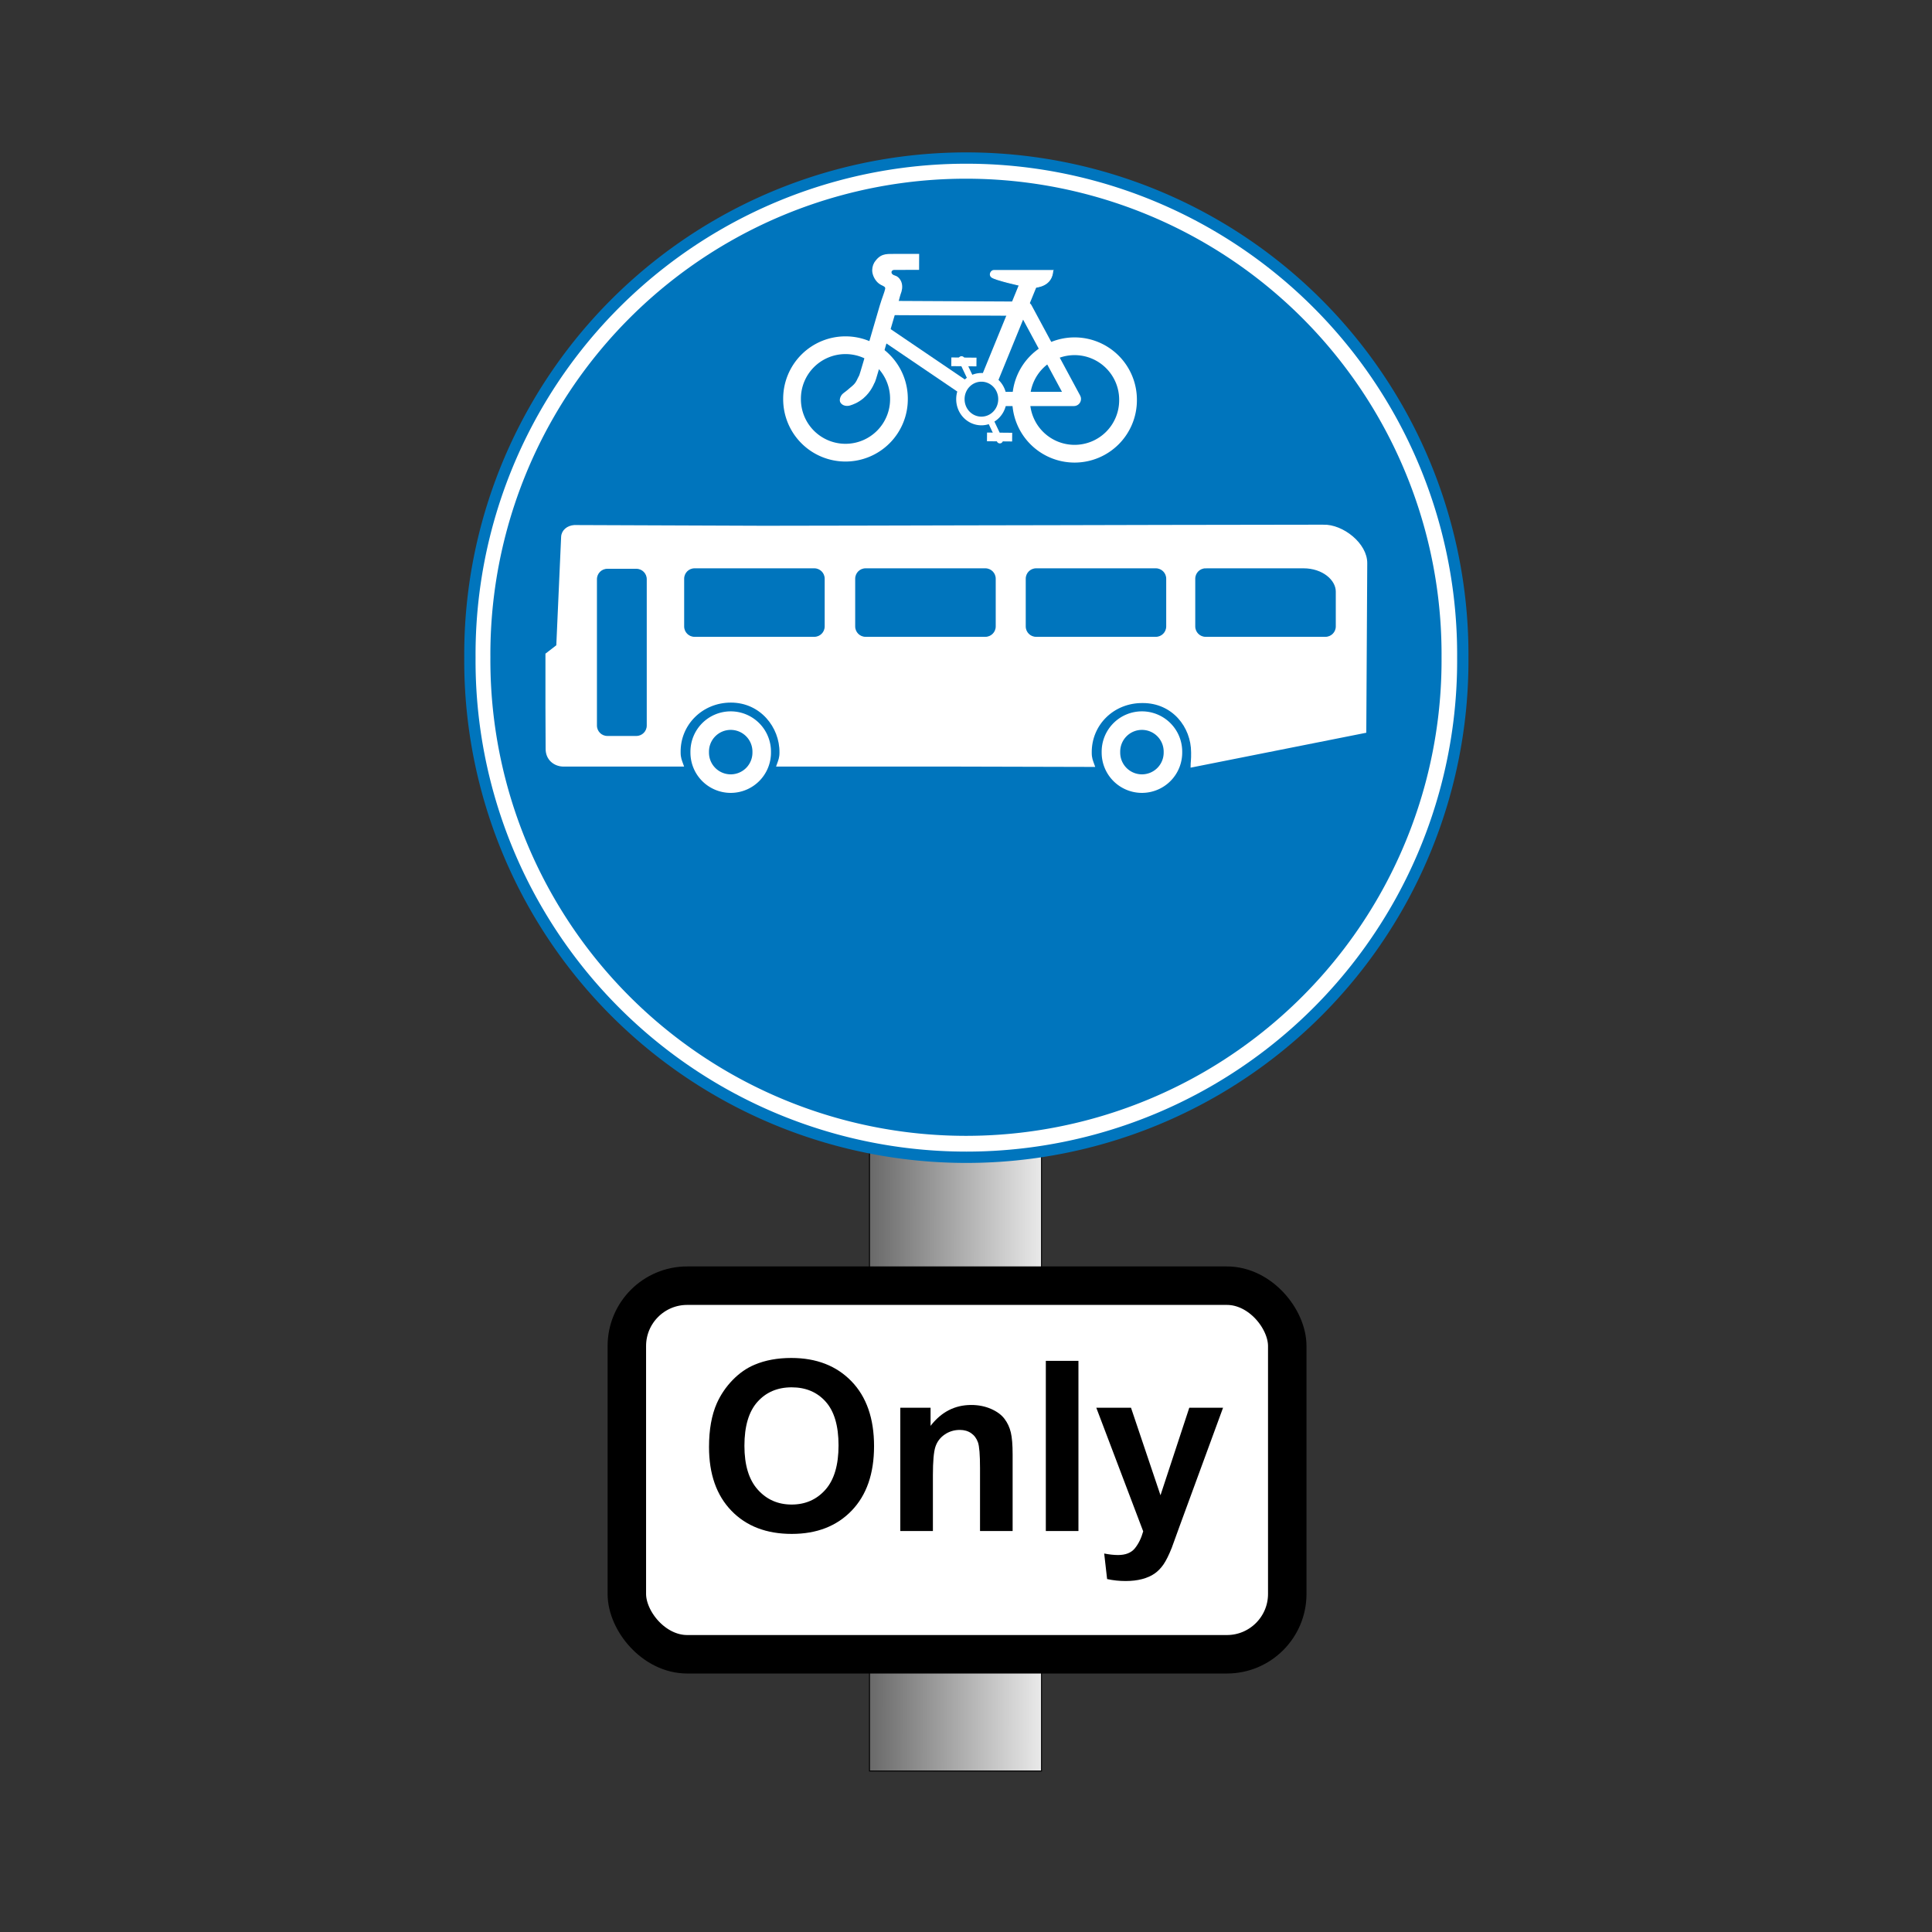 <svg:svg xmlns:dc="http://purl.org/dc/elements/1.1/" xmlns:ns1="http://sodipodi.sourceforge.net/DTD/sodipodi-0.dtd" xmlns:ns2="http://www.inkscape.org/namespaces/inkscape" xmlns:ns4="http://creativecommons.org/ns#" xmlns:rdf="http://www.w3.org/1999/02/22-rdf-syntax-ns#" xmlns:svg="http://www.w3.org/2000/svg" height="1280.482" id="svg726" version="1.0" viewBox="-307.574 -102.975 1280.482 1280.482" width="1280.482" ns1:docbase="C:\tmp\svg\signs\svg" ns1:docname="buses_and_bikes.svg" ns1:version="0.32" ns2:output_extension="org.inkscape.output.svg.inkscape" ns2:version="0.46">
  <svg:rect x="-307.574" y="-102.975" width="1280.482" height="1280.482" fill="#333333" stroke="none"/>
  <svg:defs id="defs728">
    <svg:linearGradient gradientTransform="matrix(.465 0 0 2.15 -48.884 -197.36)" gradientUnits="userSpaceOnUse" id="linearGradient2425" x1="482.66" x2="969.74" y1="440.78" y2="442.07" ns2:collect="always">
      <svg:stop id="stop815" offset="0" />
      <svg:stop id="stop816" offset="1" style="stop-color:#fff" />
    </svg:linearGradient>
  </svg:defs>
  <ns1:namedview bordercolor="#666666" borderopacity="1.0" id="base" pagecolor="#ffffff" showgrid="false" ns2:current-layer="svg726" ns2:cx="280.29541" ns2:cy="331.09244" ns2:pageopacity="0.0" ns2:pageshadow="2" ns2:window-height="721" ns2:window-width="1024" ns2:window-x="110" ns2:window-y="45" ns2:zoom="0.43415836" />
  <svg:rect height="529.32" id="rect813" style="fill-rule:evenodd;stroke:#000000;stroke-width:.625;fill:url(#linearGradient2425)" width="114.01" x="268.71" y="541.48" />
  <svg:rect height="244.3" id="rect806" rx="40" style="fill-rule:evenodd;stroke:#000000;stroke-width:25.5;fill:#ffffff" width="437.71" x="107.88" y="749.14" />
  <svg:path d="m827.75 586.66a248.33 248.33 0 1 1 -496.65 0 248.33 248.33 0 1 1 496.65 0z" id="path586" style="fill-rule:evenodd;stroke:#0075bd;stroke-width:5.662;fill:#ffffff" transform="matrix(1.325 0 0 1.325 -434.84 -444.42)" ns1:cx="579.42578" ns1:cy="586.66223" ns1:rx="248.32533" ns1:ry="248.32533" ns1:type="arc" />
  <svg:path d="m827.75 586.66a248.33 248.33 0 1 1 -496.65 0 248.33 248.33 0 1 1 496.65 0z" id="path591" style="fill-rule:evenodd;stroke:#0075bd;stroke-width:5.662;fill:#0075bd" transform="matrix(1.255 0 0 1.255 -394.53 -403.61)" ns1:cx="579.42578" ns1:cy="586.66223" ns1:rx="248.32533" ns1:ry="248.32533" ns1:type="arc" />
  <svg:g id="g775" transform="matrix(.452 0 0 .452 157.89 -105.72)">
    <svg:path d="m262.63 328.61l201.55 1.02 71.25 132.33h-136.4l-142.51-96.7" id="path594" style="stroke-linejoin:round;stroke:#ffffff;stroke-width:20.875;fill:none" transform="translate(9.447 129.09)" ns1:nodetypes="ccccc" />
    <svg:path d="m270.37 249.31c-10.95 0-19.22-0.25-27.7 12.71-2.45 4.32-3.56 9.6-2.66 14.85 1.08 5.97 4.62 11.83 8.78 15.3 5.52 4.6 10.76 4.25 9.91 8.38-1.09 5.3-4.4 12.67-7.98 24.64-3.64 12.14-7.95 27.01-12.19 41.65-4.24 14.65-8.39 29.07-11.69 40.32-1.64 5.62-3.08 10.44-4.18 14.06-1.08 3.52-2.03 6.26-1.94 6.06-3.43 6.04-3.9 9.97-9.65 15.1-6.45 5.65-11.7 9.82-13.53 11.09-4.62 3.37-6.78 10.46-4.33 13.97 3.08 4.78 9.44 5.51 14.09 4.08 4.42-1.4 11.41-3.81 19.51-10.52l0.07-0.09 0.09-0.07c11.28-9.67 15.45-21.41 15.87-22.09l0.6-0.91 0.4-1c0.98-2.4 1.57-4.52 2.72-8.31 1.16-3.78 2.62-8.68 4.28-14.34 3.32-11.34 7.46-25.79 11.69-40.41s8.54-29.41 12.13-41.4c3.58-12 5.85-21.85 6.69-23.94 2.04-5.1 3.08-10.61 1.69-16.13-1.4-5.52-5.56-9.97-9.3-11.01-8.54-2.39-6.28-8.53-1.91-8.54l36.61-0.07 0.09-23.38h-38.16z" id="path593" style="fill-rule:evenodd;stroke-width:25;stroke-linecap:round;fill:#ffffff" transform="translate(9.447 129.09)" ns1:nodetypes="ccccscccccsscsccccccccccccssccc" />
    <svg:path d="m278.91 461.96a78.381 78.381 0 1 1 -156.76 0 78.381 78.381 0 1 1 156.76 0z" id="path595" style="stroke:#ffffff;stroke-width:26;fill:none" transform="translate(9.447 129.09)" ns1:cx="200.53224" ns1:cy="461.96271" ns1:rx="78.380615" ns1:ry="78.380615" ns1:type="arc" />
    <svg:path d="m278.91 461.96a78.381 78.381 0 1 1 -156.76 0 78.381 78.381 0 1 1 156.76 0z" id="path596" style="stroke:#ffffff;stroke-width:26;fill:none" transform="translate(345.36 130.62)" ns1:cx="200.53224" ns1:cy="461.96271" ns1:rx="78.380615" ns1:ry="78.380615" ns1:type="arc" />
    <svg:path d="m401.64 457.82l69.1-169.15" id="path599" style="stroke:#ffffff;stroke-width:25;fill:none" transform="translate(9.447 129.09)" />
    <svg:path d="m370.69 403.84l56.14 118.76" id="path600" style="stroke:#ffffff;stroke-width:9.125;stroke-linecap:round;fill:none" transform="translate(9.447 129.09)" />
    <svg:path d="m278.91 461.96a78.381 78.381 0 1 1 -156.76 0 78.381 78.381 0 1 1 156.76 0z" id="path597" style="fill-rule:evenodd;stroke:#ffffff;stroke-width:31.305;fill:#0075bd" transform="matrix(.393 0 0 .406 330.46 403.82)" ns1:cx="200.53224" ns1:cy="461.96271" ns1:rx="78.380615" ns1:ry="78.380615" ns1:type="arc" />
    <svg:path d="m355.7 407.48l36.88 0.34" id="path601" style="stroke:#ffffff;stroke-width:12.75;fill:none" transform="translate(9.447 129.09)" ns1:nodetypes="cc" />
    <svg:path d="m408.03 517.61l36.88 0.33" id="path602" style="stroke:#ffffff;stroke-width:12.75;fill:none" transform="translate(9.447 129.09)" ns1:nodetypes="cc" />
    <svg:path d="m504.57 273.55h-86.73c-3.24 0-7.42 5.73-3.24 9.54 4.52 4.3 45.16 13.14 45.16 13.14s11.16 3.06 17.1 2.34 26.45-2.52 27.71-25.02z" id="path603" style="fill-rule:evenodd;stroke:#ffffff;stroke-width:1pt;fill:#ffffff" transform="translate(9.447 129.09)" ns1:nodetypes="cssccc" />
  </svg:g>
  <svg:g id="g802" transform="matrix(1.057 0 0 1.057 -83.804 -323.59)">
    <svg:path d="m285.75 433.35a23.393 23.393 0 1 1 -46.78 0 23.393 23.393 0 1 1 46.78 0z" id="path696" style="stroke:#ffffff;stroke-width:13.986;fill:none" transform="matrix(.831 0 0 .831 28.457 320.21)" ns1:cx="262.36105" ns1:cy="433.34842" ns1:rx="23.392962" ns1:ry="23.392962" ns1:type="arc" />
    <svg:path d="m285.75 433.35a23.393 23.393 0 1 1 -46.78 0 23.393 23.393 0 1 1 46.78 0z" id="path706" style="stroke:#ffffff;stroke-width:13.986;fill:none" transform="matrix(.831 0 0 .831 286.31 320.21)" ns1:cx="262.36105" ns1:cy="433.34842" ns1:rx="23.392962" ns1:ry="23.392962" ns1:type="arc" />
    <svg:path d="m169.13 564.61h18.18c4.03 0 7.28 3.25 7.28 7.29v91.76c0 4.04-3.25 7.29-7.28 7.29h-18.18c-4.04 0-7.29-3.25-7.29-7.29v-91.76c0-4.04 3.25-7.29 7.29-7.29zm375.16-0.3h61.3c12.34 0 21.05 7.62 21.05 15.37v21.82c0 4.04-3.25 7.29-7.29 7.29h-75.06c-4.04 0-7.29-3.25-7.29-7.29v-29.9c0-4.04 3.25-7.29 7.29-7.29zm-106.29 0h75.02c4.04 0 7.29 3.25 7.29 7.29v29.9c0 4.04-3.25 7.29-7.29 7.29h-75.02c-4.04 0-7.29-3.25-7.29-7.29v-29.9c0-4.04 3.25-7.29 7.29-7.29zm-106.94 0h75.06c4.04 0 7.29 3.25 7.29 7.29v29.9c0 4.04-3.25 7.29-7.29 7.29h-75.06c-4.04 0-7.29-3.25-7.29-7.29v-29.9c0-4.04 3.25-7.29 7.29-7.29zm-107.25 0h75.07c4.03 0 7.28 3.25 7.28 7.29v29.9c0 4.04-3.25 7.29-7.28 7.29h-75.07c-4.03 0-7.28-3.25-7.28-7.29v-29.9c0-4.04 3.25-7.29 7.28-7.29zm394.21-25.84l-98.81 0.15-62.96 0.15-63 0.12-62.99 0.15-62.96 0.11-118.93-0.45c-4.04 0.29-7.29 2.9-7.47 6.67l-3.04 68.35-6.79 5.24v33.43l0.11 25.65c-0.12 6.81 5.02 10.44 10.14 10.59h51.72 23.14c-1.12-3.11-1.86-4.63-1.86-8.12-0.31-17.67 13.97-32 32.26-32 18.91 0 31.38 15.87 31.23 32 0 3.49-0.71 5.01-1.82 8.12h110.81l87.16 0.22c-1.12-3.11-1.86-4.63-1.86-8.12-0.22-17.82 14.11-32.15 32.8-31.93 18.91 0 31.02 15.43 31.02 31.71 0.1 4.63-0.33 6.33-0.33 8.64l108.66-21.6 0.6-105.59c0.18-11.99-14.79-23.86-26.83-23.49z" id="path719" style="fill-rule:evenodd;stroke:#ffffff;stroke-width:1.518;fill:#ffffff" ns1:nodetypes="ccccccccccccccccccccccccccccccccccccccccccccccccccccccccccccccccccccccccc" />
  </svg:g>
  <svg:path d="m162.35 856.05c0-11.49 1.72-21.13 5.15-28.92 2.57-5.74 6.07-10.9 10.5-15.46 4.44-4.57 9.3-7.95 14.58-10.15 7.03-2.98 15.13-4.47 24.31-4.47 16.61 0 29.91 5.16 39.88 15.46 9.97 10.31 14.96 24.64 14.96 43 0 18.21-4.95 32.45-14.84 42.73-9.9 10.28-23.13 15.42-39.69 15.42-16.77 0-30.11-5.11-40-15.34-9.9-10.23-14.85-24.32-14.85-42.27zm23.46-0.77c0 12.77 2.95 22.45 8.85 29.04 5.89 6.59 13.38 9.88 22.46 9.88 9.07 0 16.52-3.27 22.34-9.8 5.82-6.54 8.73-16.35 8.73-29.43 0-12.92-2.83-22.56-8.5-28.92-5.66-6.36-13.19-9.54-22.57-9.54-9.39 0-16.95 3.22-22.69 9.66-5.75 6.43-8.62 16.14-8.62 29.11zm177.76 56.46h-21.61v-41.69c0-8.82-0.46-14.52-1.38-17.11-0.93-2.59-2.43-4.61-4.5-6.04-2.08-1.44-4.58-2.16-7.5-2.16-3.75 0-7.11 1.03-10.08 3.08-2.98 2.05-5.01 4.77-6.12 8.15-1.1 3.39-1.65 9.65-1.65 18.77v37h-21.61v-81.69h20.07v12c7.13-9.23 16.1-13.84 26.92-13.84 4.77 0 9.13 0.86 13.08 2.57 3.95 1.72 6.94 3.91 8.96 6.58 2.03 2.67 3.44 5.69 4.23 9.08 0.8 3.38 1.19 8.23 1.19 14.53v50.77zm22 0v-112.76h21.62v112.76h-21.62zm33.46-81.69h23l19.54 58 19.08-58h22.38l-28.84 78.61-5.16 14.24c-1.9 4.76-3.7 8.41-5.42 10.92s-3.69 4.55-5.92 6.11c-2.23 1.57-4.98 2.78-8.23 3.66-3.26 0.87-6.94 1.3-11.04 1.3-4.16 0-8.23-0.43-12.23-1.3l-1.93-16.93c3.39 0.67 6.44 1 9.16 1 5.02 0 8.74-1.47 11.15-4.42s4.26-6.7 5.54-11.27l-31.08-81.92z" id="text807" style="fill:#000000" />
  <rdf:RDF>
    <ns4:Work rdf:about="">
      <dc:title>SVG Road Signs</dc:title>
      <dc:rights>
        <ns4:Agent>
          <dc:title>John Cliff</dc:title>
        </ns4:Agent>
      </dc:rights>
      <dc:type rdf:resource="http://purl.org/dc/dcmitype/StillImage" />
      <ns4:license rdf:resource="http://web.resource.org/cc/PublicDomain" />
    </ns4:Work>
    <ns4:License rdf:about="http://web.resource.org/cc/PublicDomain">
      <ns4:permits rdf:resource="http://web.resource.org/cc/Reproduction" />
      <ns4:permits rdf:resource="http://web.resource.org/cc/Distribution" />
      <ns4:permits rdf:resource="http://web.resource.org/cc/DerivativeWorks" />
    </ns4:License>
  </rdf:RDF>
</svg:svg>